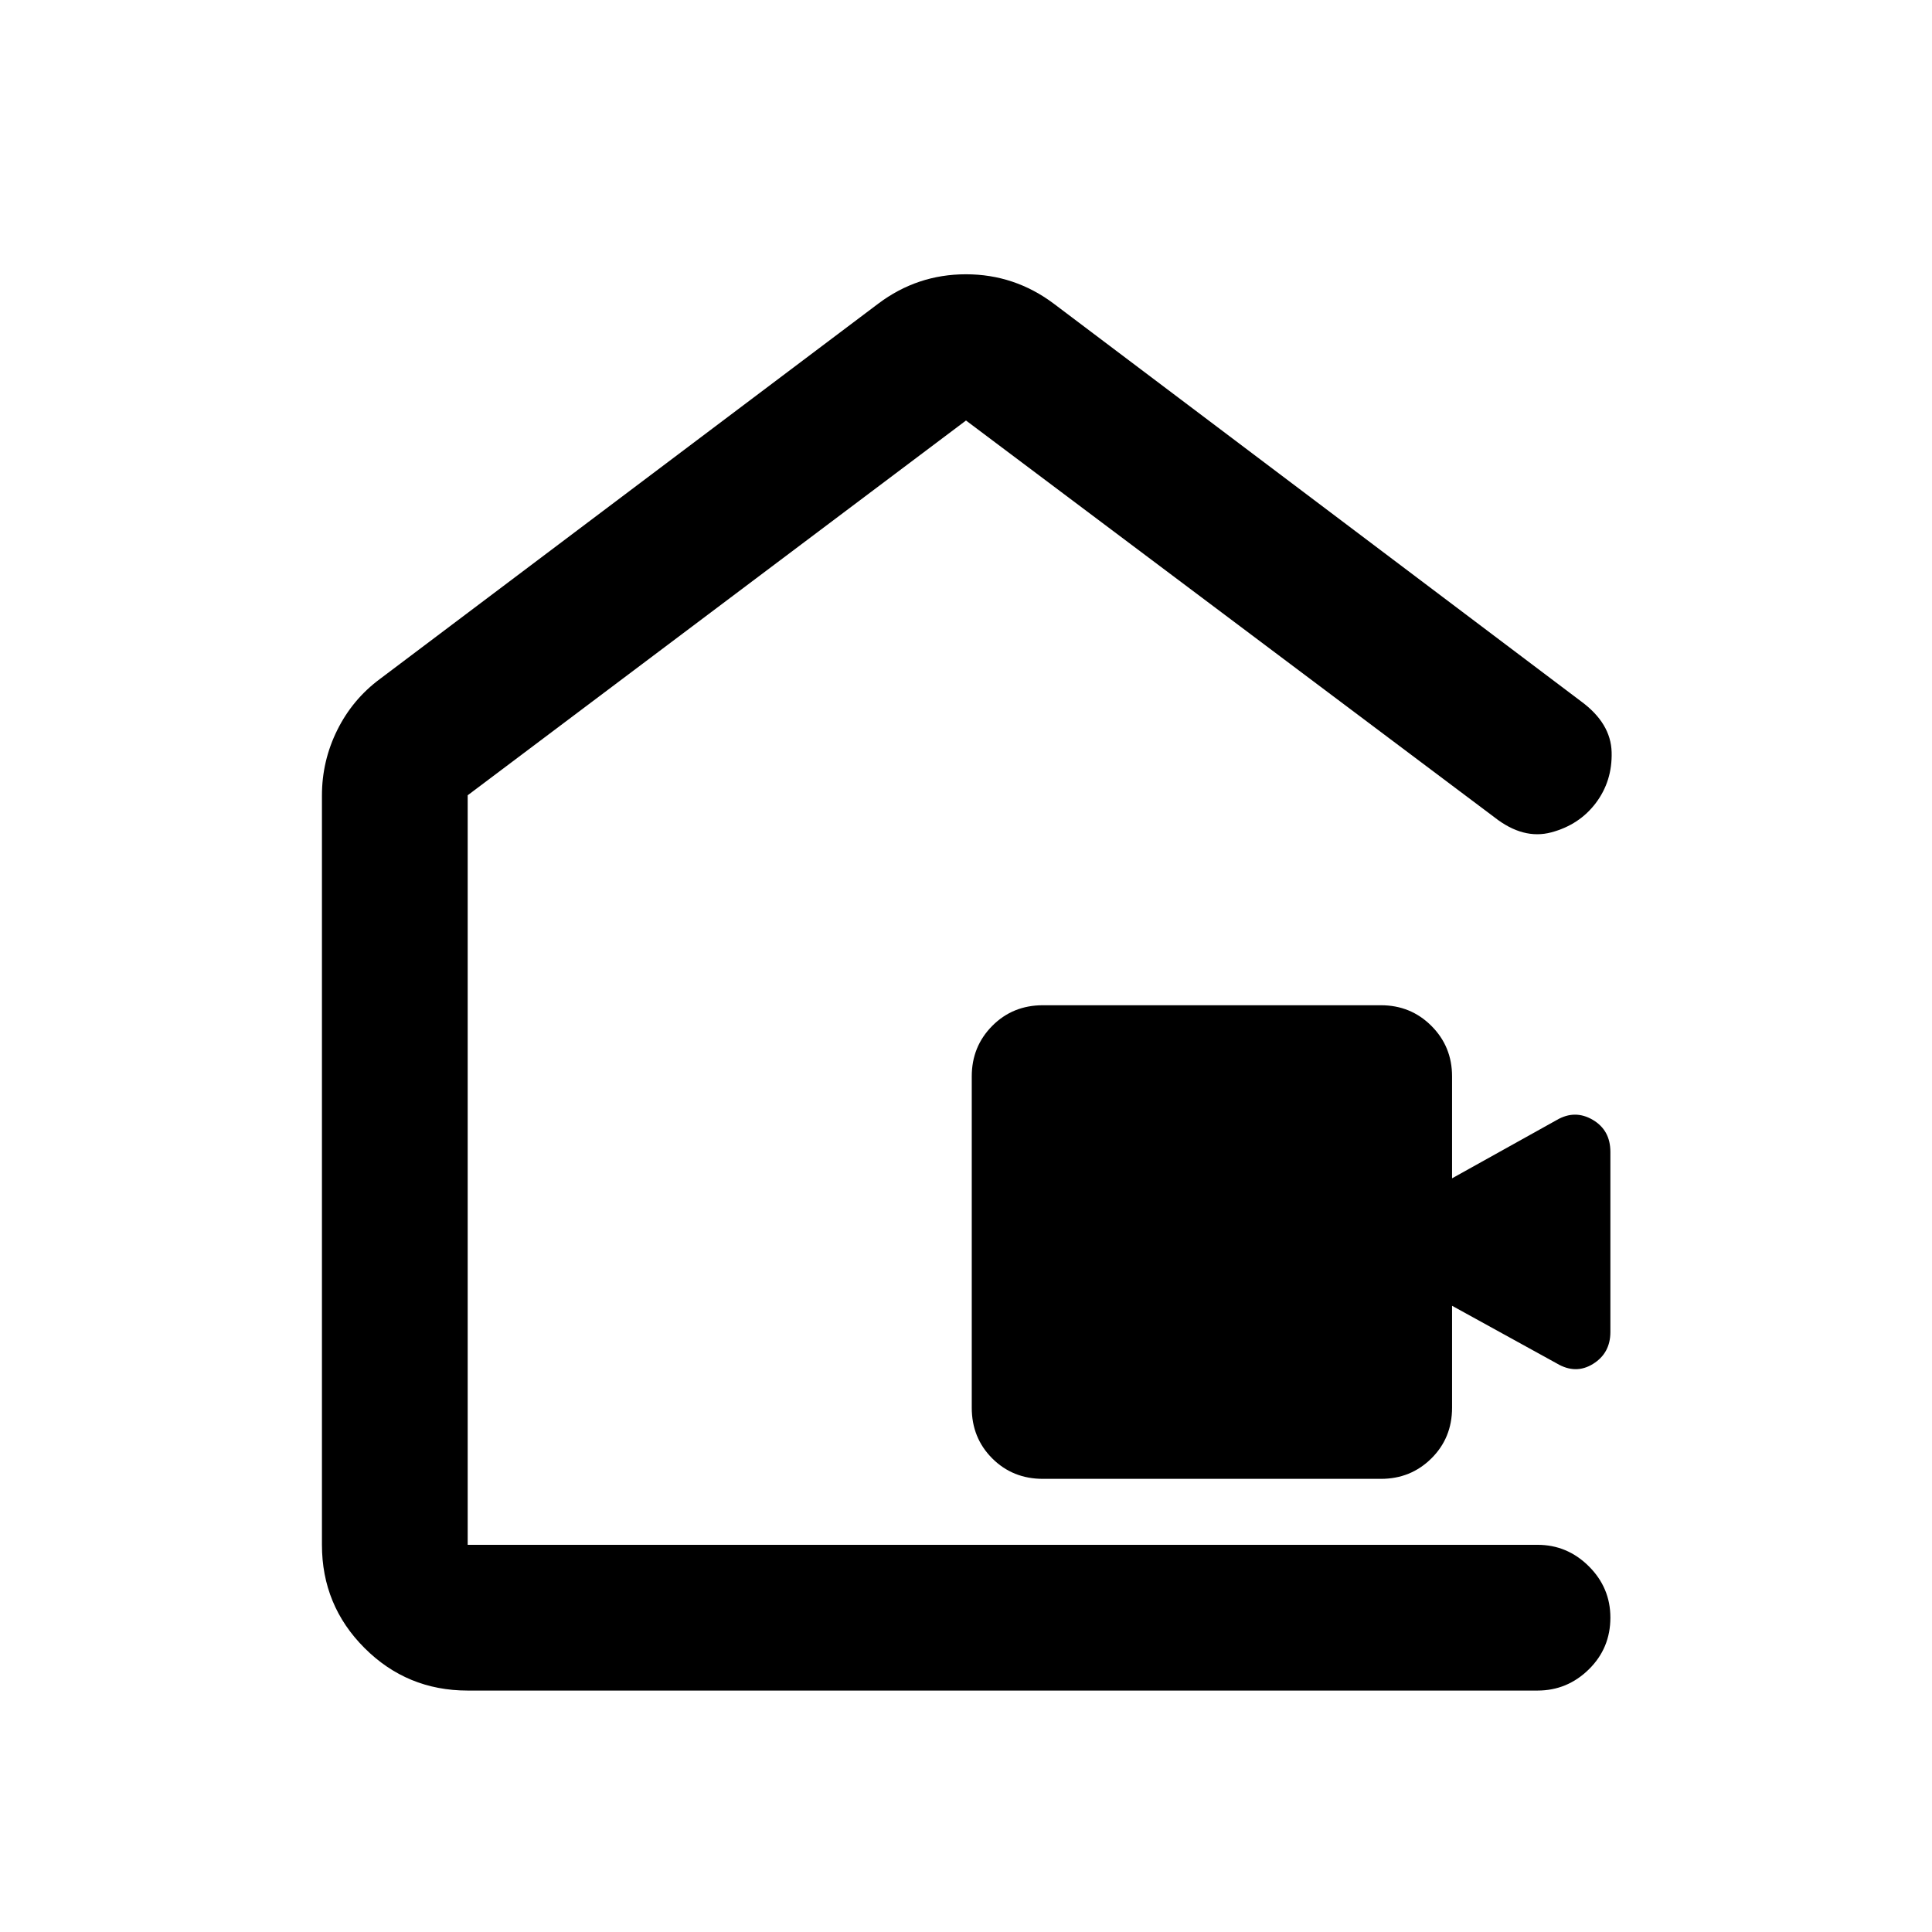<svg xmlns="http://www.w3.org/2000/svg" height="40" viewBox="0 -960 960 960" width="40"><path d="M518.19-225.17q-14.98 0-25.16-10.17-10.17-10.18-10.17-25.16v-164.67q0-14.81 10.17-25.07 10.18-10.26 25.16-10.26h168q14.82 0 25.07 10.26 10.26 10.26 10.26 25.07v50.67l52.07-29q8.99-5.22 17.8-.09 8.8 5.14 8.8 15.97v89.47q0 10.51-8.61 15.86t-17.99-.21l-52.07-28.67v50.67q0 14.98-10.26 25.16-10.25 10.17-25.07 10.17h-168Zm-358.22 32.78v-372.33q0-17.14 7.59-32.47 7.6-15.34 21.25-25.45l247.61-186.49q19.39-14.58 43.54-14.58t43.62 14.58l262.11 197.68q14.74 10.86 15.12 25.19.38 14.33-7.83 25.24-8.21 10.9-22.17 14.62-13.95 3.72-28.2-7.47L480-751.05 232.39-564.83v372.44h531.6q14.76 0 25.48 10.66 10.72 10.67 10.72 25.5 0 15.22-10.72 25.74-10.72 10.52-25.48 10.52h-531.6q-30.12 0-51.27-21.15-21.15-21.15-21.15-51.27ZM480-471.09Z"/></svg>